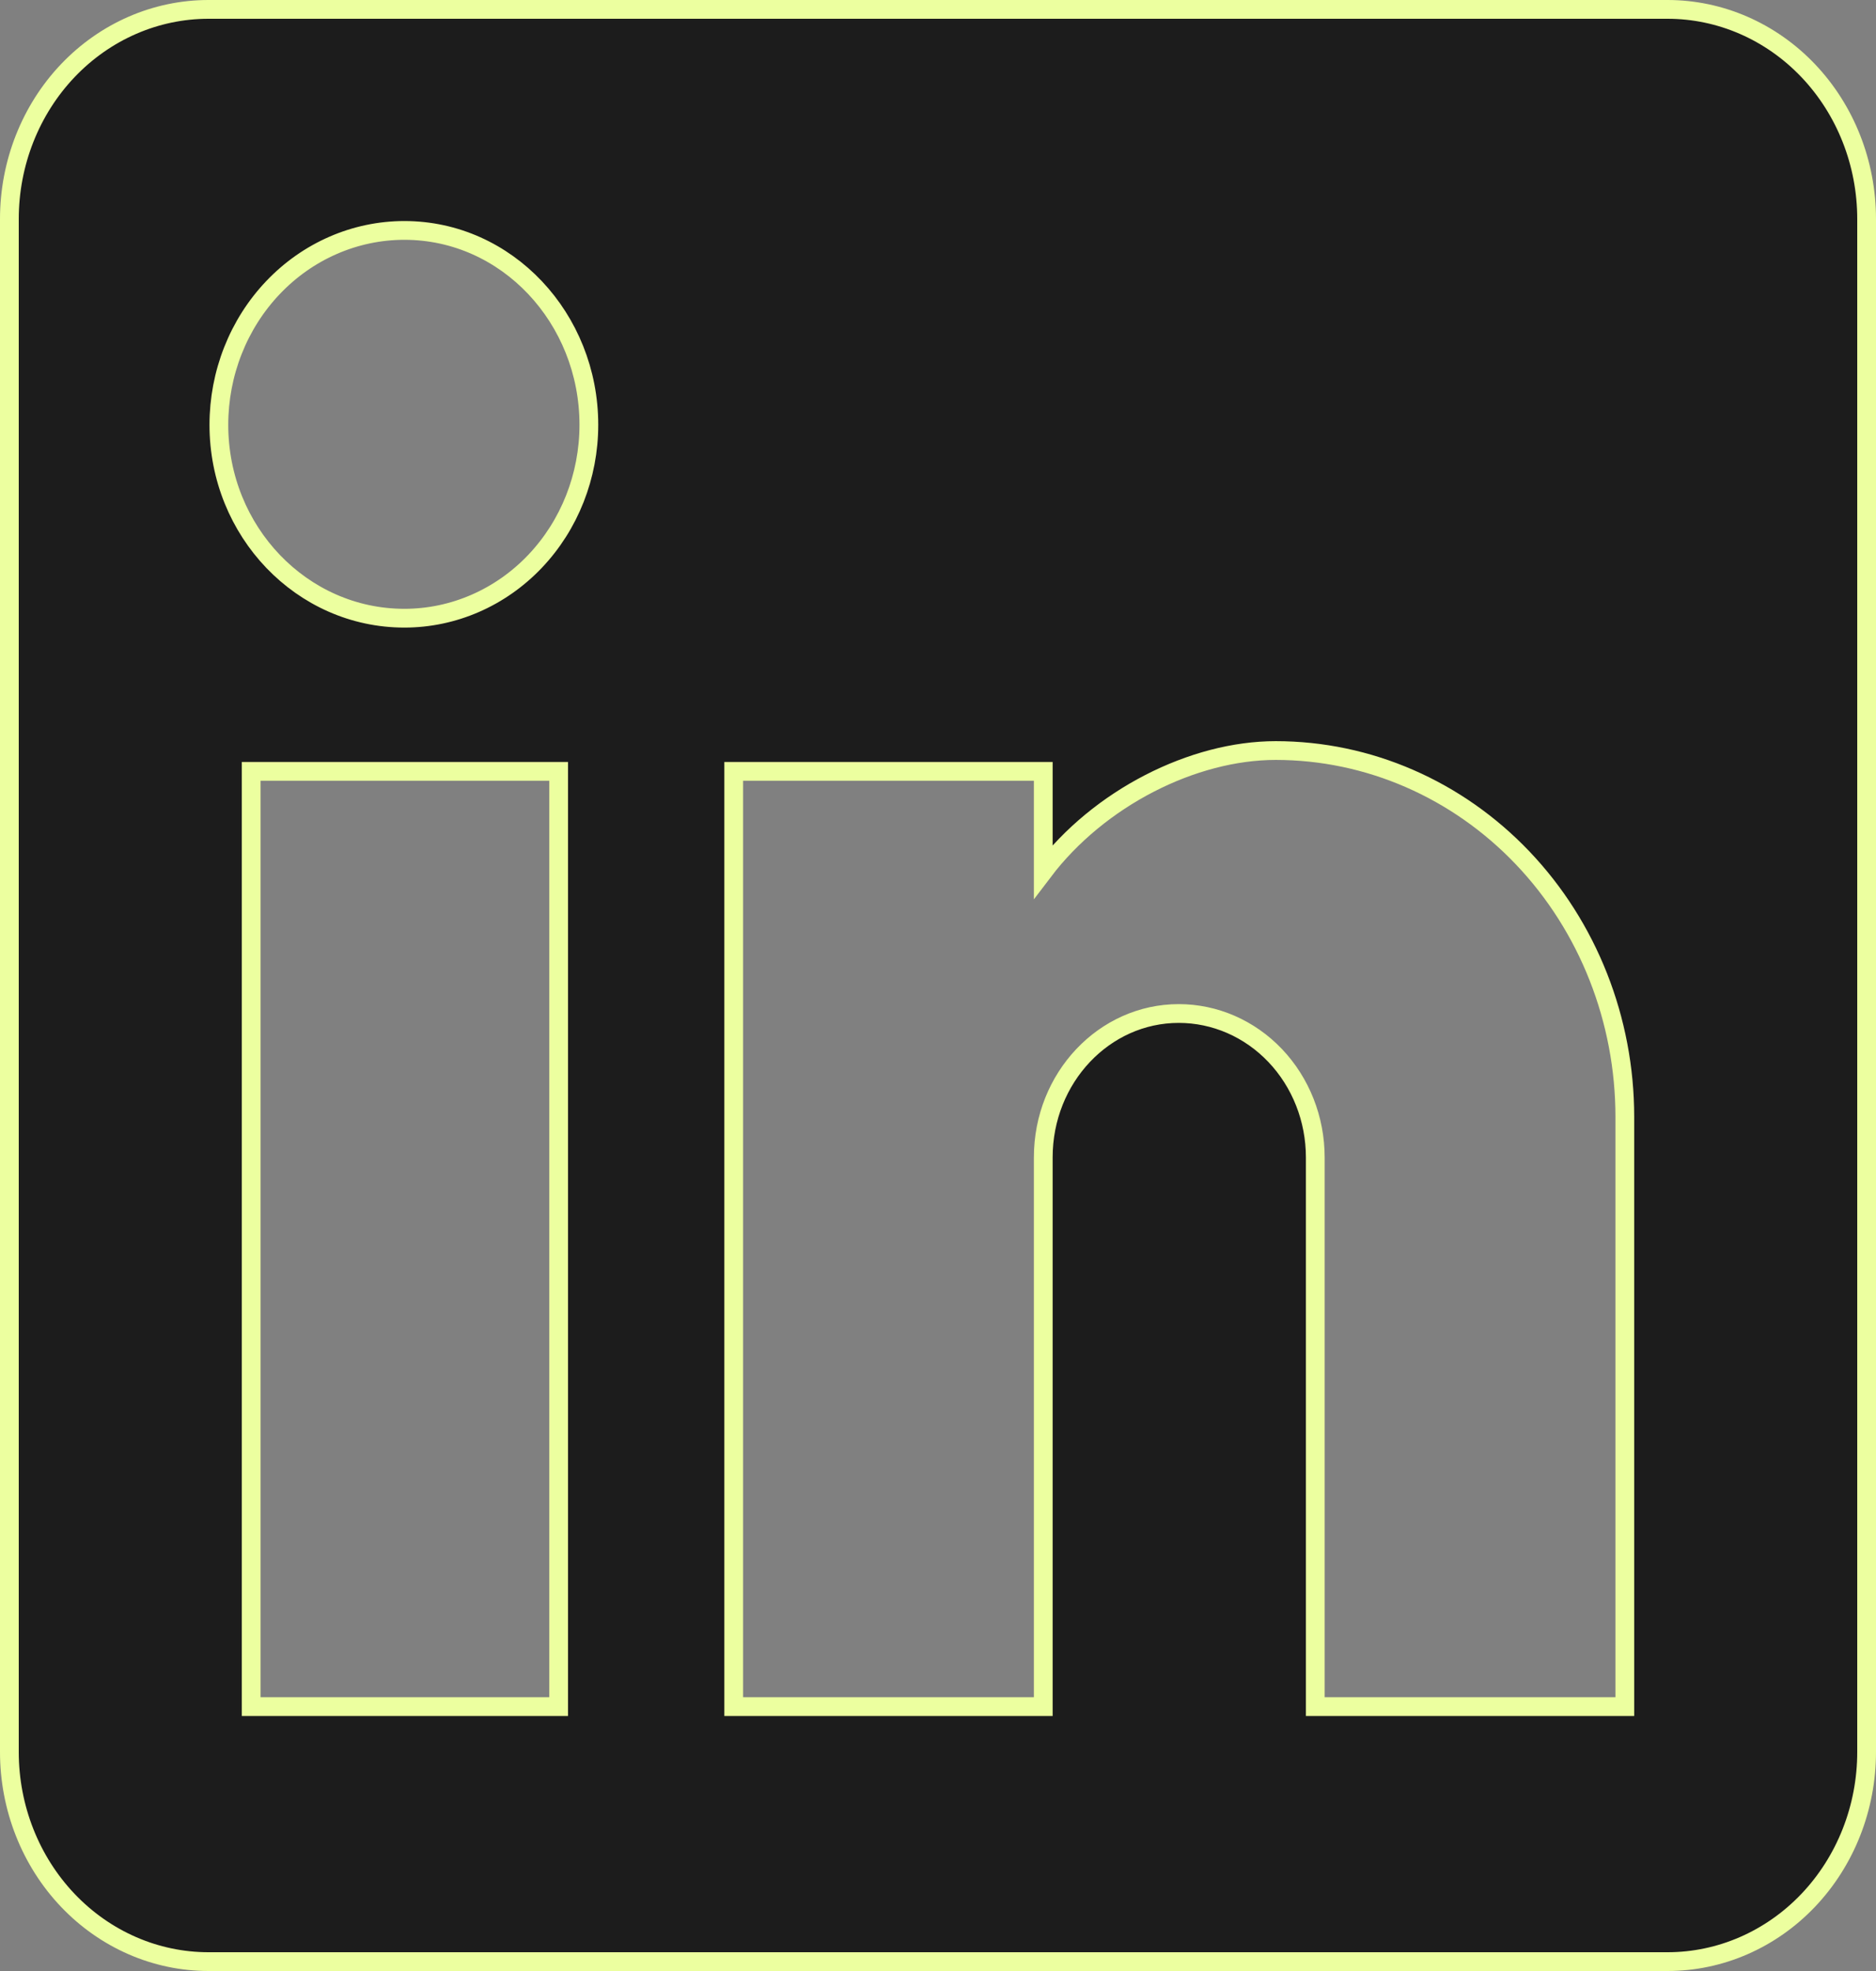 <svg width="100" height="105" viewBox="0 0 100 105" fill="none" xmlns="http://www.w3.org/2000/svg">
<rect x="0" y="0" width="100" height="105" fill="#808080" stroke="none"/>
<path d="M86.111 90.917H86.611V90.417V59.5C86.611 54.331 84.656 49.37 81.169 45.708C77.68 42.046 72.944 39.983 68 39.983C63.599 39.983 58.584 42.506 55.611 46.424V41.592V41.092H55.111H39.611H39.111V41.592V90.417V90.917H39.611H55.111H55.611V90.417V61.658C55.611 57.415 58.859 53.992 62.833 53.992C64.755 53.992 66.604 54.793 67.971 56.228C69.339 57.665 70.111 59.617 70.111 61.658V90.417V90.917H70.611H86.111ZM29.278 90.917H29.778V90.417V41.592V41.092H29.278H13.889H13.389V41.592V90.417V90.917H13.889H29.278ZM88.889 0.5C91.695 0.5 94.391 1.67 96.384 3.762C98.376 5.854 99.5 8.697 99.5 11.667V93.333C99.5 96.303 98.376 99.146 96.384 101.238C94.391 103.33 91.695 104.5 88.889 104.5H11.111C8.305 104.5 5.609 103.33 3.616 101.238C1.624 99.146 0.5 96.303 0.5 93.333V11.667C0.5 8.697 1.624 5.854 3.616 3.762C5.609 1.67 8.305 0.5 11.111 0.5H88.889ZM21.556 32.933C24.172 32.933 26.675 31.842 28.517 29.908C30.358 27.974 31.389 25.357 31.389 22.633C31.389 16.959 27.025 12.275 21.556 12.275C18.925 12.275 16.407 13.373 14.555 15.318C12.703 17.262 11.667 19.894 11.667 22.633C11.667 28.315 16.094 32.933 21.556 32.933Z" fill="#1C1C1C" stroke="#ECFF9F"/>
</svg>
